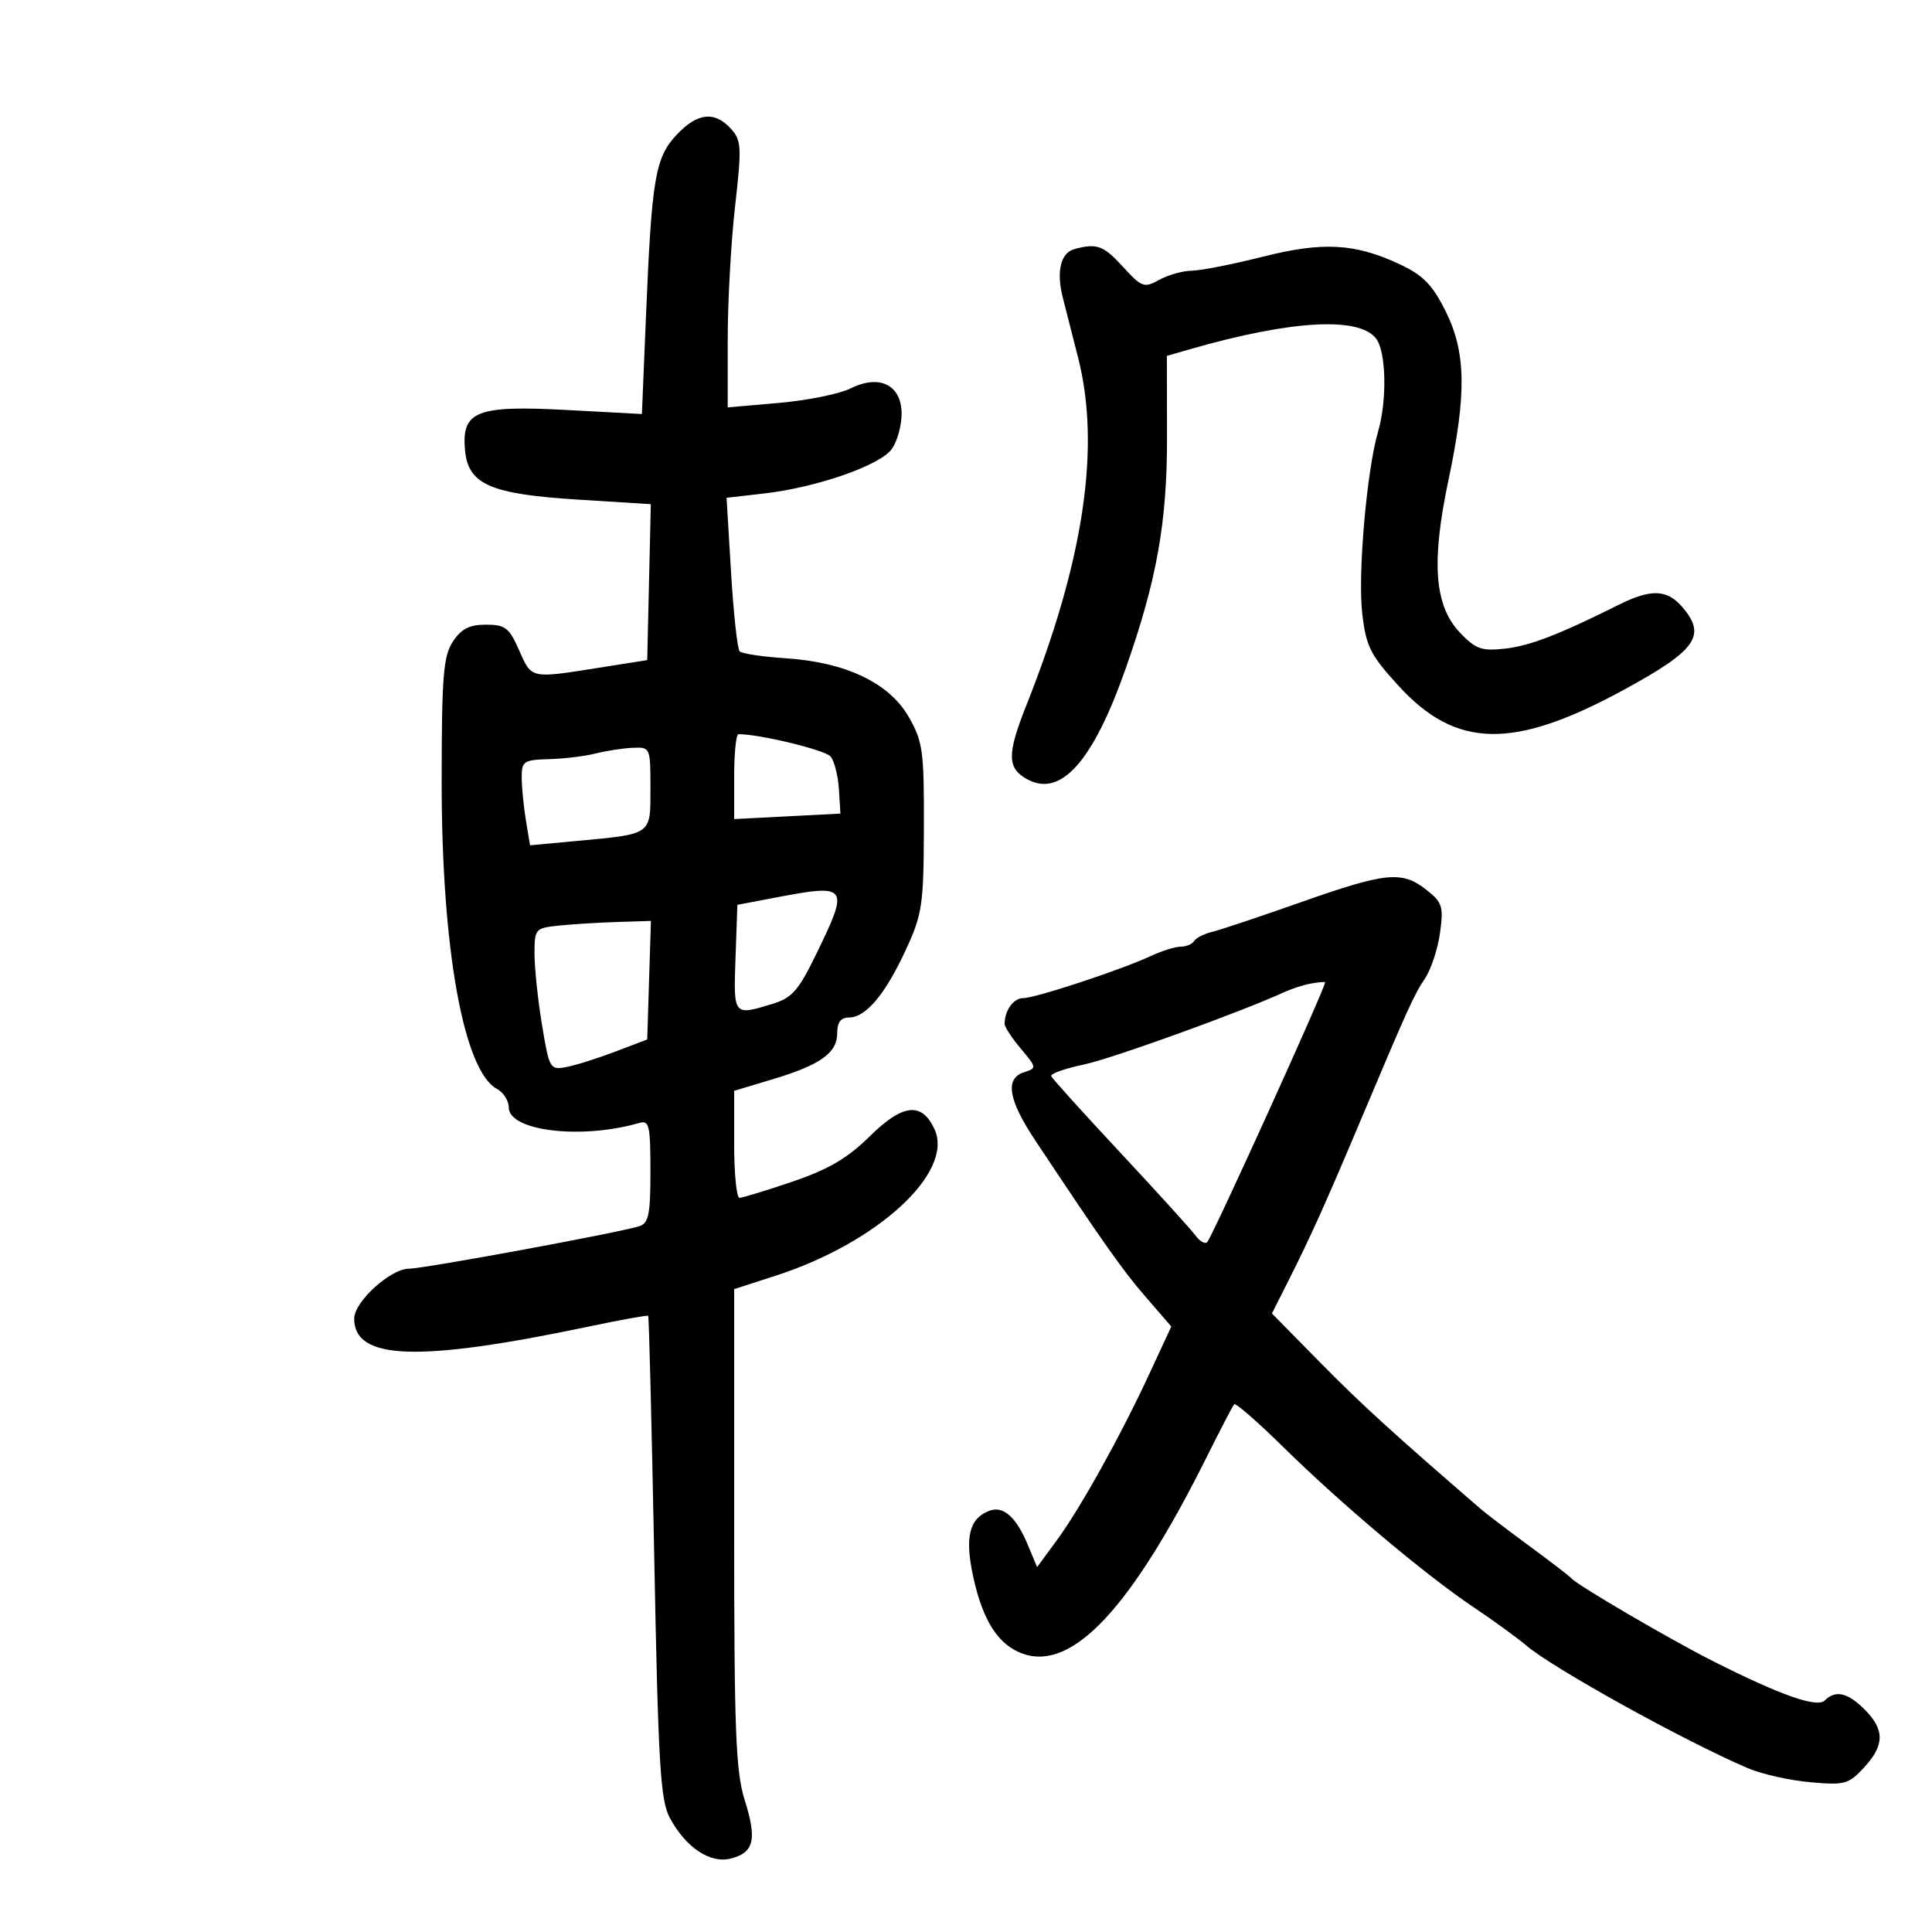 <svg xmlns="http://www.w3.org/2000/svg" width="300" height="300" viewBox="0 0 300 300" version="1.1">
	<path d="M 105.044 20.953 C 101.740 24.490, 101.200 27.680, 100.316 48.895 L 99.675 64.290 88.033 63.664 C 74.050 62.912, 71.691 63.826, 72.195 69.796 C 72.654 75.220, 76.041 76.720, 89.780 77.581 L 101.059 78.288 100.780 90.394 L 100.500 102.500 93 103.687 C 82.334 105.376, 82.573 105.427, 80.620 101 C 79.059 97.462, 78.462 97, 75.451 97 C 72.875 97, 71.625 97.642, 70.318 99.637 C 68.834 101.902, 68.589 104.971, 68.582 121.387 C 68.571 147.329, 71.993 166.320, 77.179 169.096 C 78.181 169.632, 79 170.920, 79 171.958 C 79 175.633, 90.276 176.978, 99.250 174.373 C 100.813 173.919, 101 174.719, 101 181.865 C 101 188.610, 100.725 189.951, 99.250 190.411 C 95.921 191.449, 65.817 197, 63.519 197 C 60.645 197, 55 202.133, 55 204.746 C 55 211.214, 64.928 211.550, 91.465 205.979 C 96.396 204.944, 100.530 204.196, 100.651 204.317 C 100.772 204.439, 101.195 221.316, 101.590 241.823 C 102.213 274.064, 102.540 279.537, 104.006 282.272 C 106.473 286.872, 110.254 289.404, 113.456 288.600 C 117.079 287.691, 117.572 285.656, 115.649 279.554 C 114.241 275.088, 114 268.908, 114 237.249 L 114 200.173 120.431 198.096 C 136.296 192.970, 148.164 182.044, 145.120 175.365 C 143.167 171.078, 140.200 171.378, 135.126 176.376 C 131.597 179.852, 128.685 181.566, 123.062 183.479 C 118.985 184.866, 115.279 186, 114.825 186 C 114.371 186, 114 182.260, 114 177.689 L 114 169.379 119.881 167.617 C 127.375 165.372, 130 163.511, 130 160.443 C 130 158.744, 130.556 158, 131.826 158 C 134.440 158, 137.468 154.397, 140.653 147.497 C 143.218 141.940, 143.424 140.547, 143.460 128.500 C 143.497 116.566, 143.303 115.156, 141.098 111.308 C 138.083 106.045, 131.317 102.823, 122 102.215 C 118.425 101.981, 115.211 101.500, 114.857 101.145 C 114.503 100.790, 113.901 95.279, 113.518 88.898 L 112.821 77.296 118.661 76.627 C 126.855 75.689, 136.716 72.244, 138.501 69.696 C 139.325 68.518, 140 66.070, 140 64.256 C 140 59.771, 136.575 58.068, 132.072 60.314 C 130.361 61.168, 125.370 62.179, 120.981 62.562 L 113 63.258 113 52.665 C 113 46.839, 113.514 37.549, 114.143 32.022 C 115.191 22.804, 115.137 21.809, 113.488 19.986 C 110.967 17.201, 108.259 17.511, 105.044 20.953 M 166.853 38.670 C 164.697 39.242, 163.996 42.155, 165.035 46.226 C 165.494 48.027, 166.558 52.200, 167.399 55.500 C 170.939 69.385, 168.324 86.990, 159.379 109.500 C 156.326 117.182, 156.363 119.321, 159.579 121.042 C 164.745 123.807, 169.702 118.231, 174.729 104 C 179.619 90.156, 181.236 81.151, 181.213 67.880 L 181.191 55.259 184.845 54.210 C 200.569 49.694, 211.147 49.113, 213.715 52.625 C 215.253 54.728, 215.394 62.156, 213.987 67.007 C 212.224 73.087, 210.822 89.157, 211.526 95.221 C 212.128 100.411, 212.759 101.669, 217.188 106.515 C 226.097 116.263, 235.009 116.430, 252.047 107.168 C 263.462 100.963, 265.065 98.687, 261.179 94.207 C 258.829 91.496, 256.344 91.424, 251.345 93.918 C 241.997 98.583, 237.542 100.296, 233.659 100.723 C 230.047 101.120, 229.131 100.791, 226.692 98.224 C 222.728 94.053, 222.220 87.321, 224.908 74.591 C 227.760 61.082, 227.650 54.697, 224.455 48.285 C 222.437 44.237, 220.977 42.740, 217.413 41.064 C 210.407 37.771, 205.425 37.497, 195.976 39.887 C 191.380 41.049, 186.467 42.016, 185.060 42.035 C 183.652 42.055, 181.375 42.694, 180 43.456 C 177.658 44.753, 177.302 44.624, 174.365 41.420 C 171.328 38.106, 170.338 37.744, 166.853 38.670 M 114 120.594 L 114 127.188 122.250 126.761 L 130.500 126.334 130.265 122.537 C 130.136 120.449, 129.553 118.167, 128.971 117.465 C 128.138 116.462, 117.978 114, 114.668 114 C 114.301 114, 114 116.967, 114 120.594 M 92.500 117 C 90.850 117.420, 87.588 117.817, 85.250 117.882 C 81.306 117.991, 81.001 118.198, 81.011 120.750 C 81.017 122.263, 81.310 125.246, 81.663 127.379 L 82.304 131.259 89.317 130.607 C 101.357 129.488, 101 129.739, 101 122.392 C 101 116.057, 100.976 116.001, 98.250 116.118 C 96.737 116.183, 94.150 116.580, 92.500 117 M 202 140.096 C 195.675 142.327, 189.481 144.396, 188.235 144.695 C 186.990 144.994, 185.726 145.635, 185.426 146.119 C 185.127 146.604, 184.189 147, 183.342 147 C 182.495 147, 180.384 147.662, 178.651 148.470 C 174.087 150.600, 160.781 154.985, 158.857 154.993 C 157.357 154.999, 156 156.905, 156 159.005 C 156 159.468, 157.136 161.197, 158.525 162.848 C 160.987 165.773, 160.999 165.865, 159.025 166.492 C 156.004 167.451, 156.548 170.760, 160.770 177.112 C 171.532 193.305, 174.295 197.219, 177.919 201.406 L 181.879 205.981 178.513 213.241 C 173.991 222.994, 167.758 234.204, 164.065 239.226 L 161.040 243.340 159.578 239.840 C 157.775 235.525, 155.769 233.768, 153.599 234.600 C 150.502 235.789, 149.792 238.698, 151.111 244.798 C 152.604 251.701, 155.036 255.468, 158.862 256.802 C 166.576 259.491, 175.726 249.649, 187.500 226 C 189.554 221.875, 191.420 218.299, 191.646 218.054 C 191.873 217.809, 195.308 220.804, 199.279 224.710 C 208.295 233.577, 221.343 244.559, 228.809 249.563 C 231.939 251.661, 235.625 254.339, 237 255.513 C 241.135 259.045, 261.444 270.293, 271.375 274.551 C 273.506 275.465, 277.860 276.449, 281.050 276.738 C 286.432 277.226, 287.037 277.064, 289.425 274.486 C 292.649 271.008, 292.681 268.590, 289.545 265.455 C 286.904 262.813, 285.016 262.384, 283.354 264.046 C 282.165 265.235, 276.503 263.245, 266 257.945 C 259.357 254.593, 244.901 246.138, 244 245.077 C 243.725 244.753, 240.800 242.505, 237.500 240.080 C 234.200 237.655, 230.825 235.088, 230 234.375 C 216.285 222.526, 211.306 217.985, 205.002 211.577 L 197.504 203.954 200.138 198.727 C 203.521 192.012, 205.849 186.844, 211.053 174.500 C 218.668 156.438, 219.534 154.527, 221.270 151.935 C 222.214 150.524, 223.267 147.335, 223.607 144.847 C 224.170 140.746, 223.971 140.122, 221.479 138.162 C 217.695 135.186, 215.232 135.430, 202 140.096 M 120.500 139.359 L 114.500 140.500 114.210 148.750 C 113.892 157.757, 113.869 157.727, 119.884 155.904 C 122.990 154.963, 123.958 153.867, 126.750 148.135 C 131.915 137.529, 131.702 137.229, 120.500 139.359 M 86.750 143.728 C 83.108 144.109, 83 144.235, 83 148.118 C 83 150.316, 83.523 155.279, 84.161 159.147 C 85.285 165.951, 85.407 166.164, 87.911 165.696 C 89.335 165.430, 92.750 164.357, 95.500 163.311 L 100.500 161.410 100.788 152.205 L 101.075 143 95.788 143.168 C 92.879 143.261, 88.813 143.513, 86.750 143.728 M 203.500 152.736 C 202.400 152.938, 200.600 153.517, 199.500 154.023 C 192.708 157.148, 172.676 164.383, 168.243 165.313 C 165.344 165.921, 163.091 166.724, 163.236 167.098 C 163.381 167.471, 168.202 172.813, 173.948 178.968 C 179.694 185.123, 184.945 190.910, 185.616 191.828 C 186.287 192.746, 187.111 193.222, 187.447 192.887 C 188.237 192.097, 206.095 152.730, 205.757 152.524 C 205.615 152.438, 204.600 152.534, 203.500 152.736" stroke="none" fill="black" fill-rule="evenodd"/>
</svg>